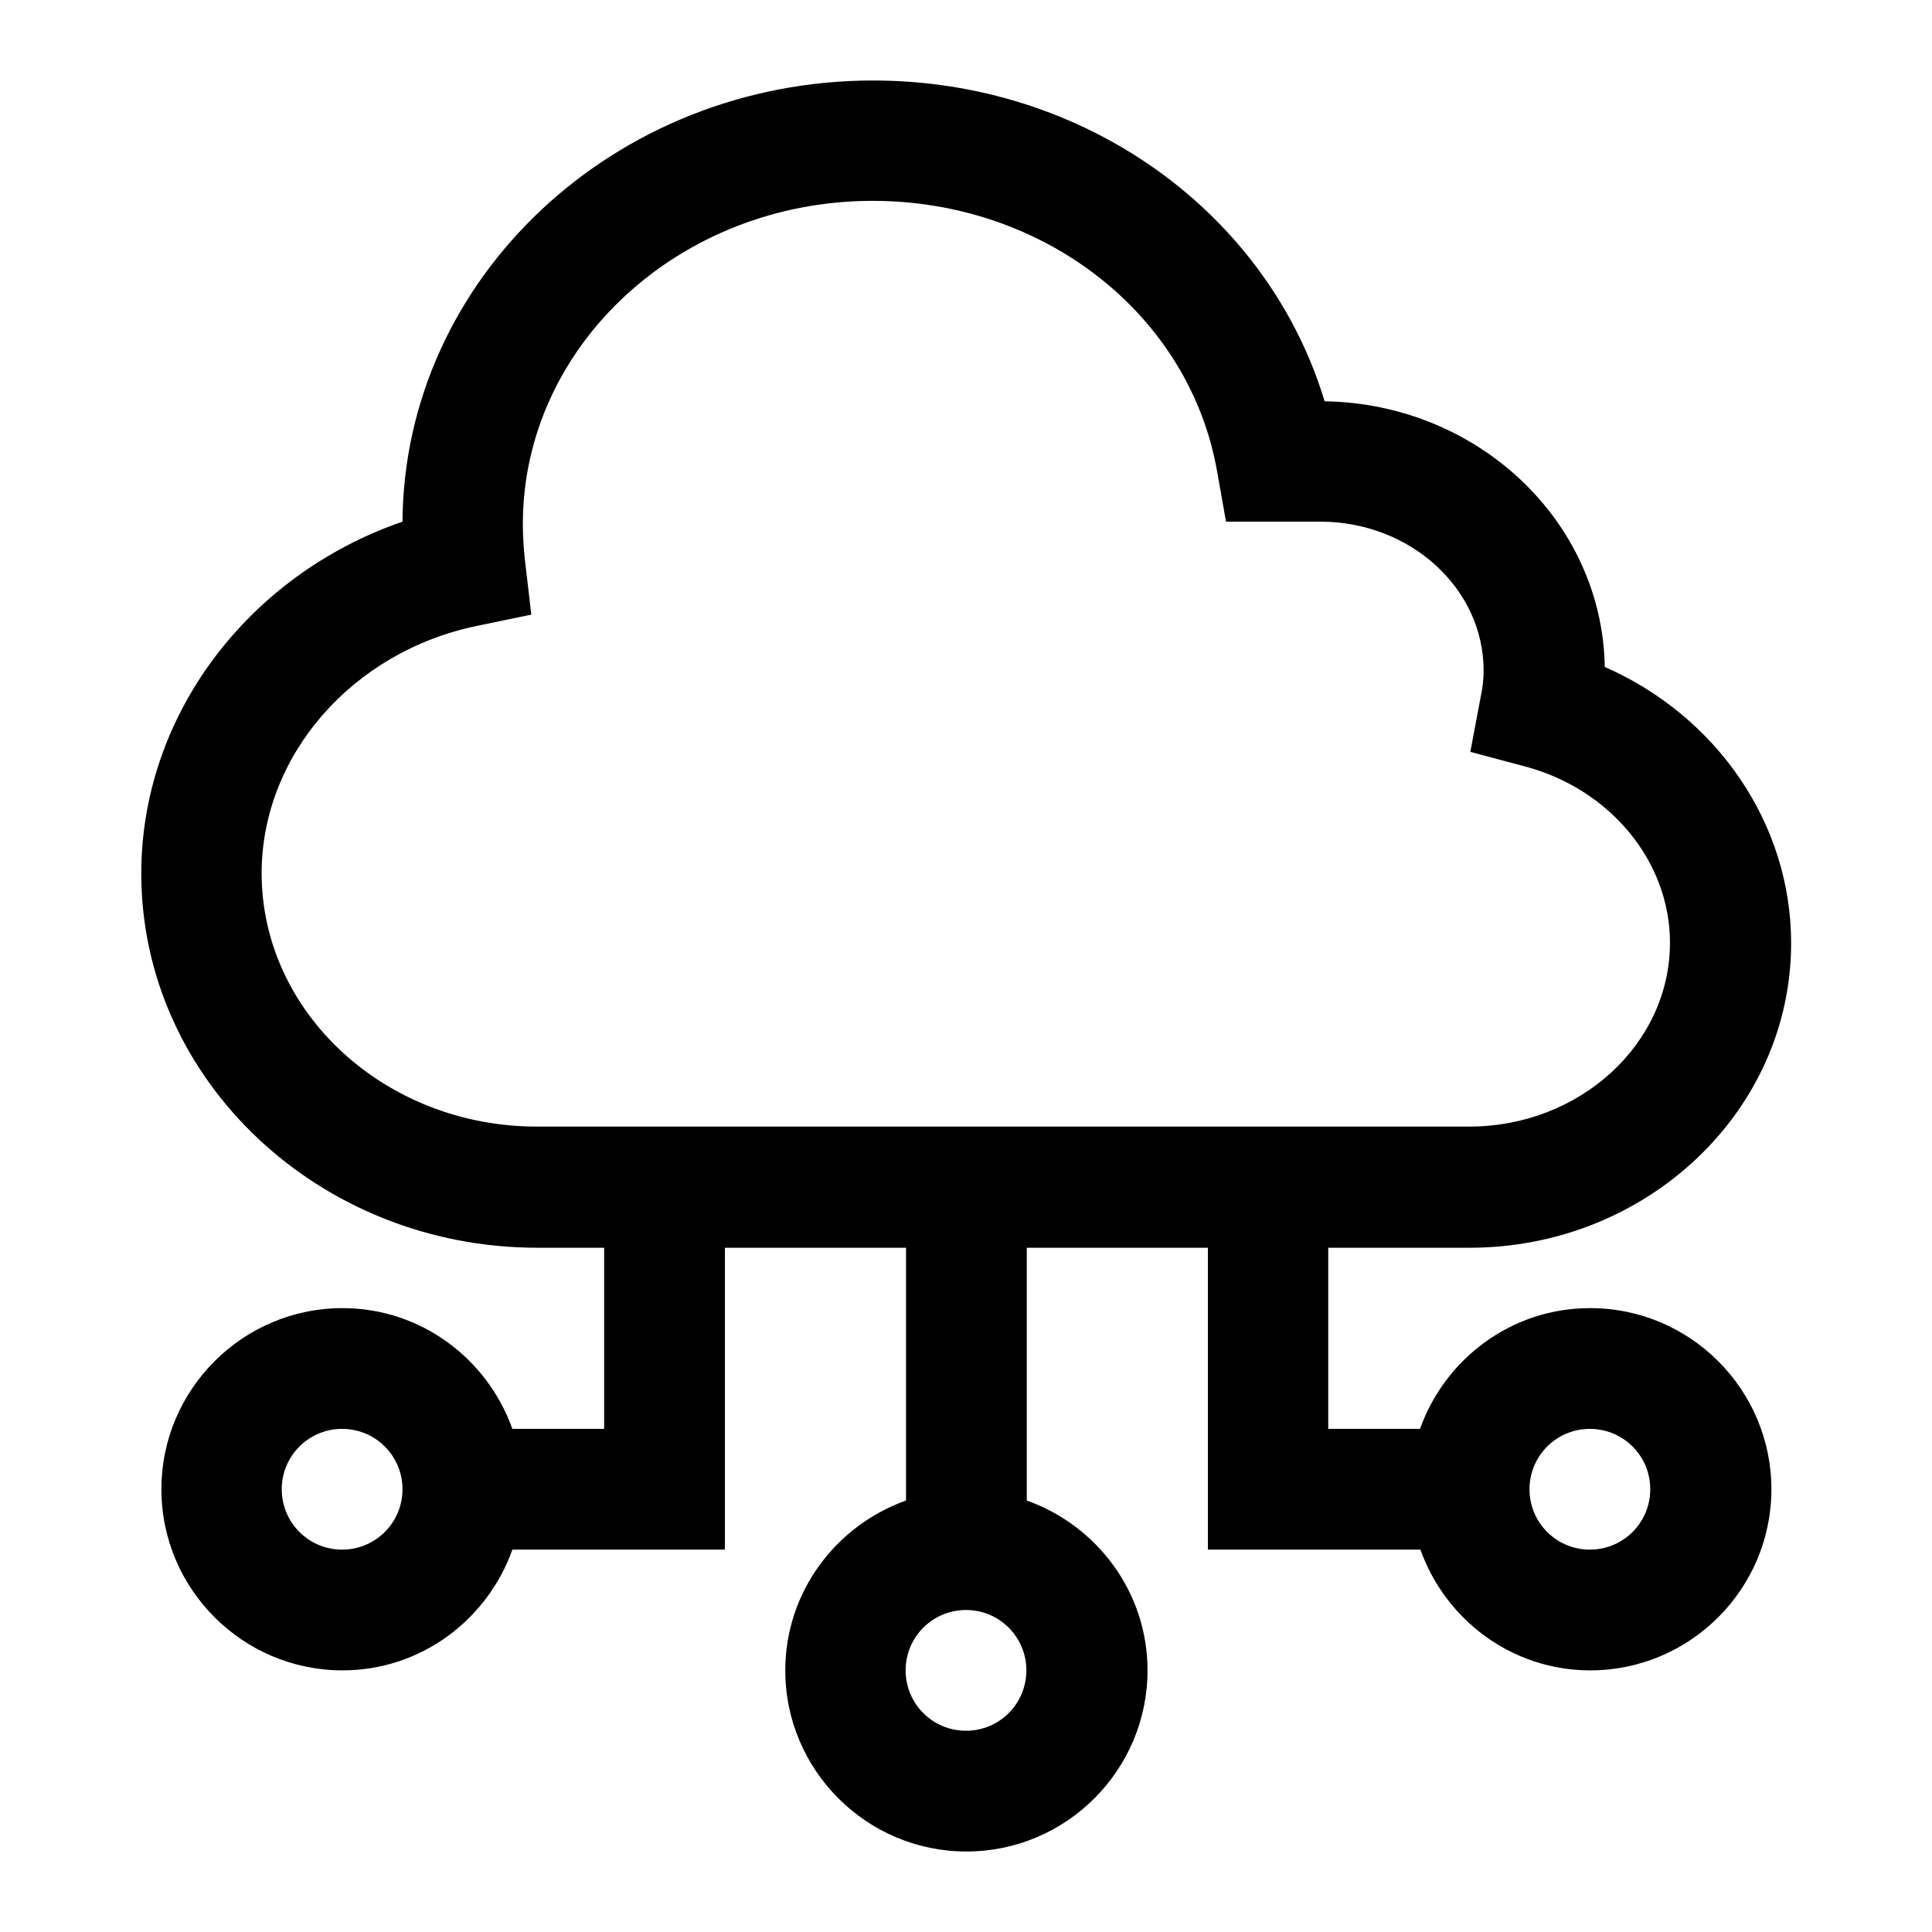 <svg width="24" height="24" viewBox="0 0 24 24" fill="none" xmlns="http://www.w3.org/2000/svg">
<g clip-path="url(#clip0_4711_19178)">
<path d="M19.75 16.25C18.775 16.25 17.95 16.88 17.64 17.75H16.5V15.5H18.255C20.455 15.5 22.25 13.805 22.25 11.715C22.25 10.23 21.325 8.895 19.935 8.285C19.905 6.475 18.36 5.015 16.455 4.985C15.745 2.64 13.48 1 10.845 1C7.635 1 5.02 3.455 5 6.48C3.085 7.14 1.755 8.885 1.755 10.85C1.755 13.415 3.965 15.5 6.675 15.5H7.505V17.75H6.365C6.055 16.88 5.23 16.25 4.255 16.25C3.015 16.25 2.005 17.26 2.005 18.5C2.005 19.74 3.015 20.75 4.255 20.75C5.23 20.75 6.055 20.12 6.365 19.25H9.005V15.5H11.255V18.64C10.385 18.95 9.755 19.775 9.755 20.75C9.755 21.99 10.765 23 12.005 23C13.245 23 14.255 21.99 14.255 20.75C14.255 19.775 13.625 18.95 12.755 18.64V15.5H15.005V19.25H17.645C17.955 20.12 18.78 20.75 19.755 20.75C20.995 20.75 22.005 19.74 22.005 18.5C22.005 17.26 20.995 16.25 19.755 16.25H19.75ZM4.25 19.25C3.835 19.25 3.5 18.915 3.5 18.5C3.5 18.085 3.835 17.75 4.25 17.75C4.665 17.75 5 18.085 5 18.5C5 18.915 4.665 19.25 4.25 19.25ZM12 21.5C11.585 21.5 11.25 21.165 11.25 20.75C11.25 20.335 11.585 20 12 20C12.415 20 12.75 20.335 12.75 20.75C12.75 21.165 12.415 21.5 12 21.5ZM3.25 10.85C3.25 9.385 4.375 8.095 5.925 7.775L6.6 7.635L6.52 6.95C6.505 6.805 6.495 6.66 6.495 6.51C6.495 4.295 8.445 2.495 10.84 2.495C12.975 2.495 14.78 3.91 15.12 5.86L15.23 6.48H16.4C17.52 6.48 18.43 7.31 18.43 8.33C18.43 8.43 18.42 8.535 18.395 8.65L18.265 9.34L18.94 9.52C20 9.8 20.745 10.7 20.745 11.71C20.745 12.97 19.625 13.995 18.25 13.995H6.67C4.785 13.995 3.25 12.58 3.25 10.845V10.85ZM19.75 19.25C19.335 19.25 19 18.915 19 18.5C19 18.085 19.335 17.75 19.75 17.75C20.165 17.75 20.5 18.085 20.5 18.5C20.5 18.915 20.165 19.25 19.75 19.25Z" fill="black"/>
</g>
<defs>
<clipPath id="clip0_4711_19178">
<rect width="24" height="24" fill="white"/>
</clipPath>
</defs>
</svg>
